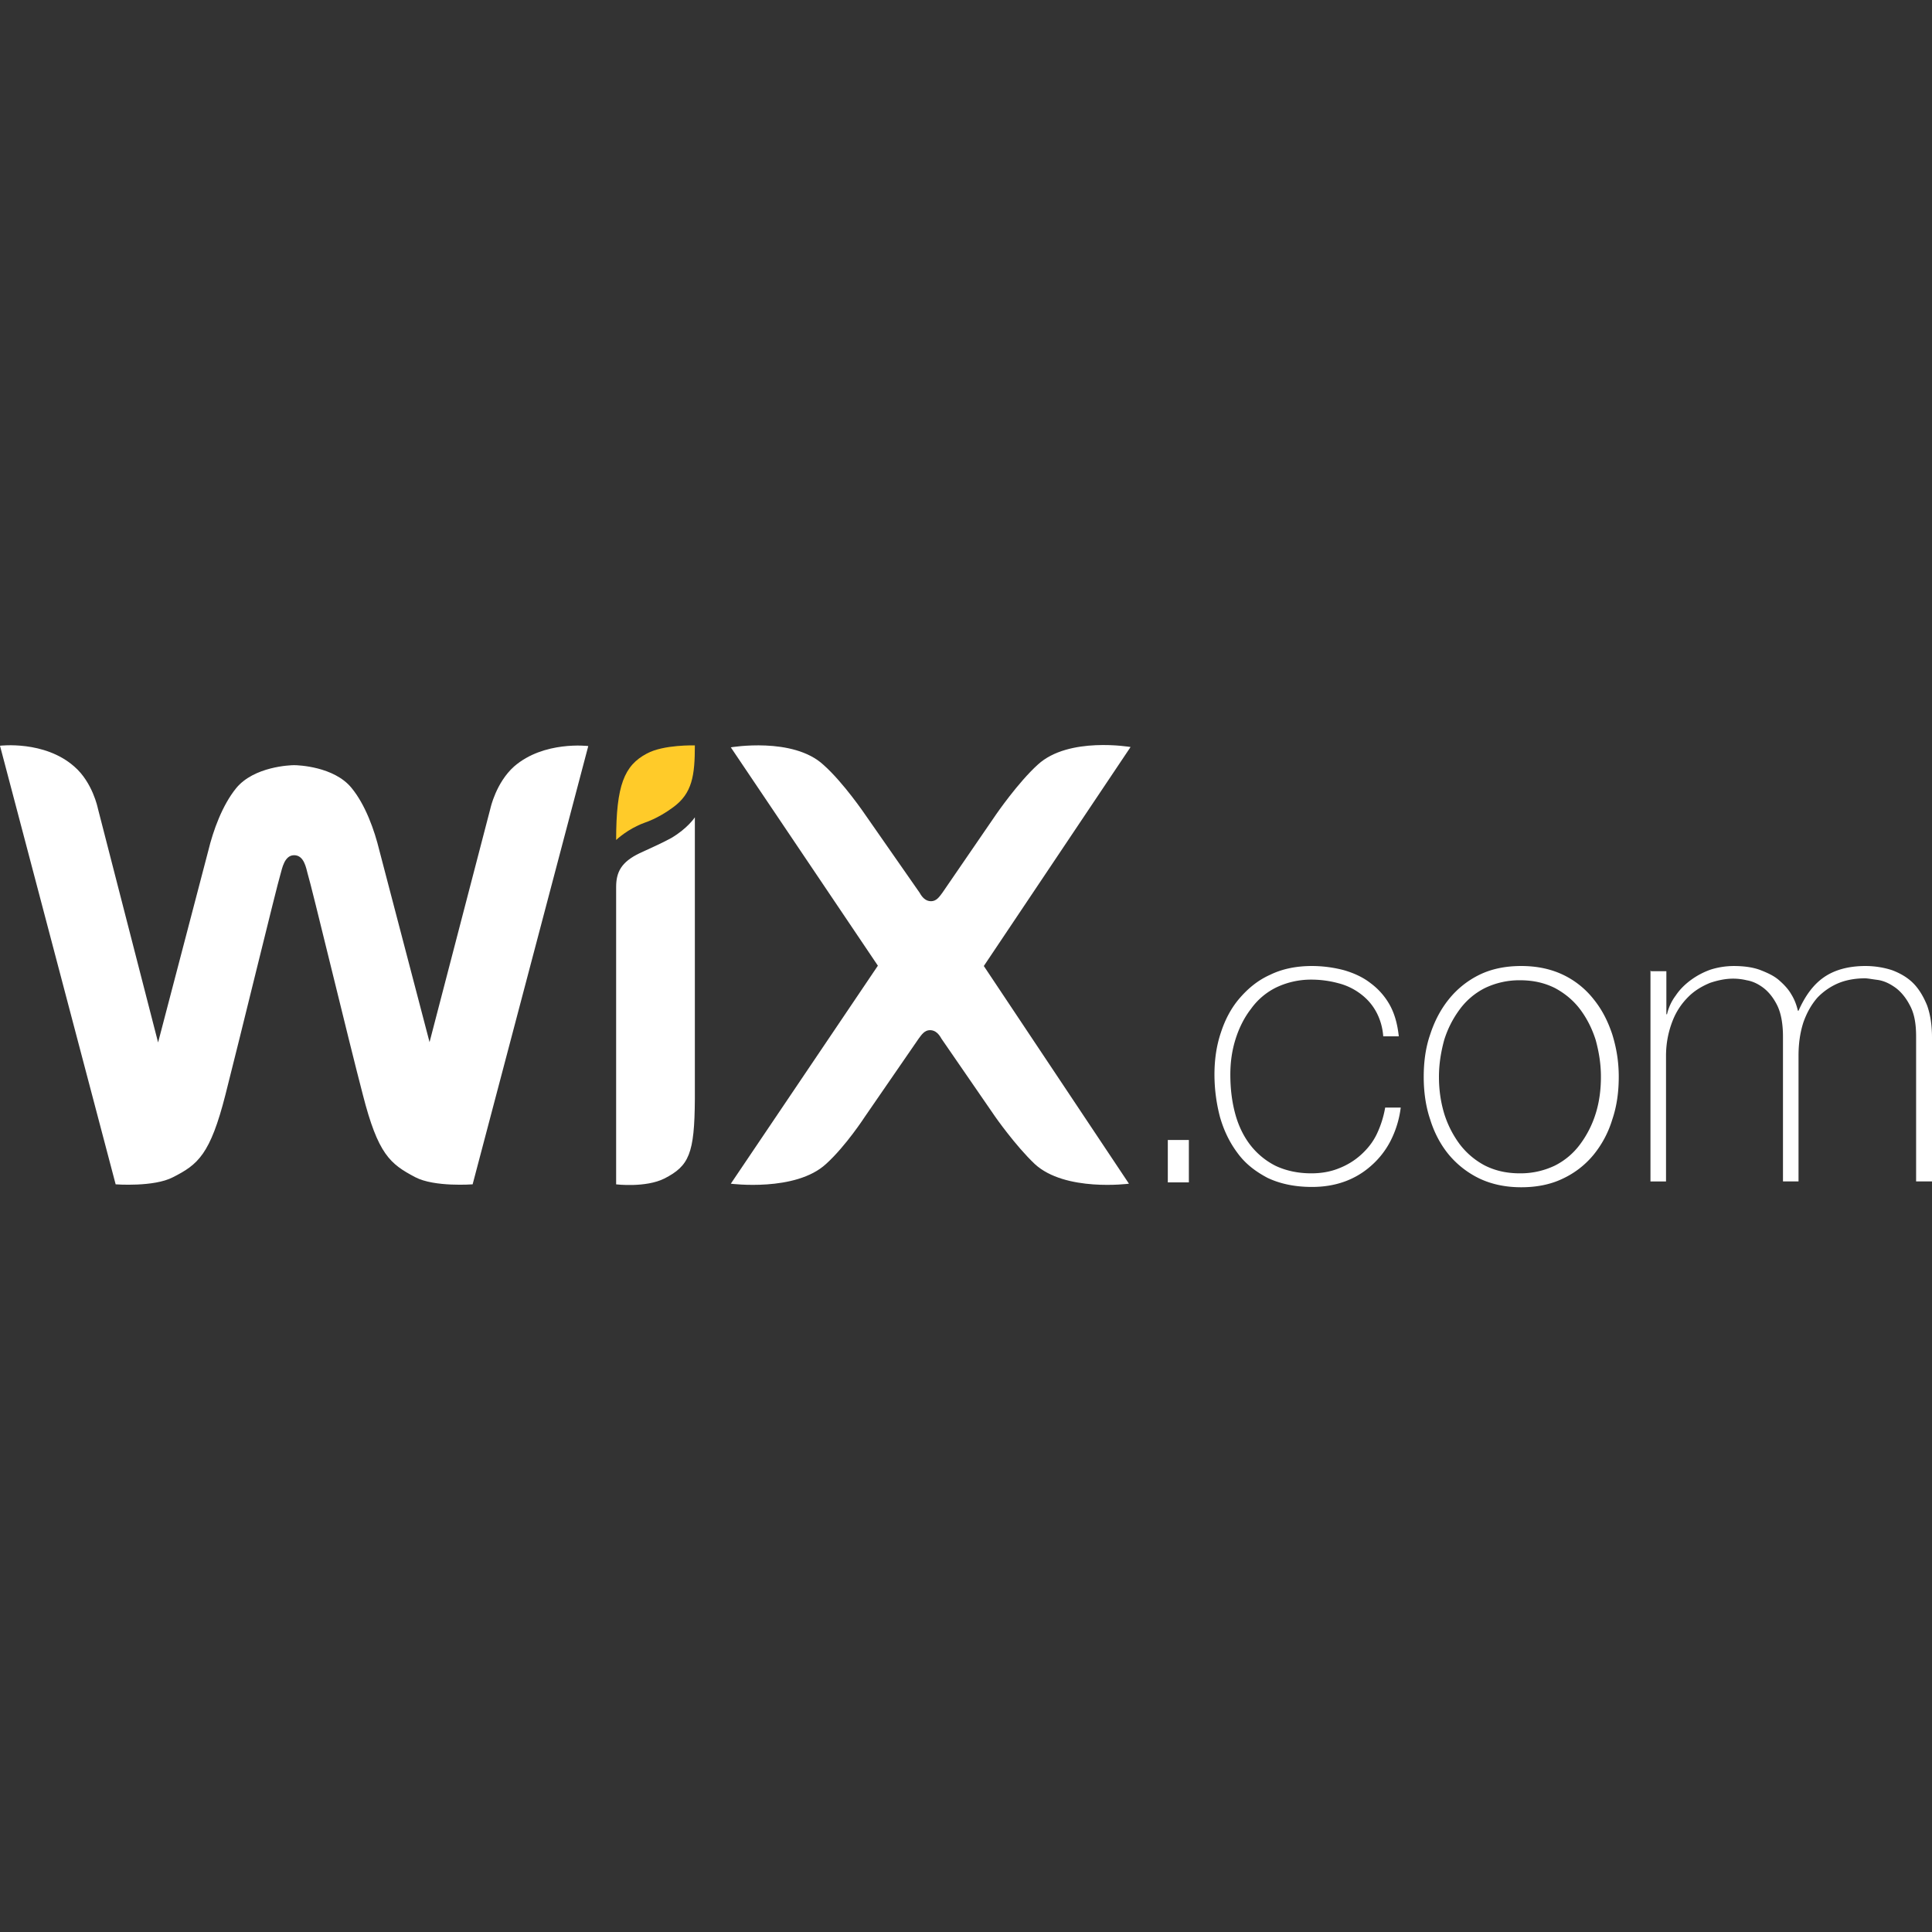 <svg id="SvgjsSvg1094" width="288" height="288" xmlns="http://www.w3.org/2000/svg" version="1.1" xmlns:xlink="http://www.w3.org/1999/xlink" xmlns:svgjs="http://svgjs.com/svgjs"><rect width="100%" height="100%" fill="#333333" stroke="none"/><defs id="SvgjsDefs1095"></defs><g id="SvgjsG1096"><svg xmlns="http://www.w3.org/2000/svg" width="288" height="288" viewBox=".5 -.211 157.798 37.517"><g stroke-width=".265" fill="#ffffff" class="color000 svgShape"><path fill="#ffffff" d="M95.882 36.222v-3.466h1.72v3.466zm17.595-11.932c-.053-.741-.264-1.429-.582-2.011s-.74-1.058-1.27-1.455a5.087 5.087 0 0 0-1.826-.873 8.464 8.464 0 0 0-2.196-.291 6.578 6.578 0 0 0-2.857.635 5.528 5.528 0 0 0-2.064 1.746c-.556.714-.979 1.56-1.27 2.487s-.423 1.878-.423 2.884c0 1.164.132 2.222.397 3.201.264.98.688 1.852 1.243 2.567a6.065 6.065 0 0 0 2.064 1.693c.847.397 1.826.609 2.91.609.82 0 1.561-.133 2.223-.397.688-.265 1.296-.635 1.825-1.111s.98-1.032 1.297-1.694.556-1.402.688-2.17h1.27a8.172 8.172 0 0 1-.847 2.752 6.878 6.878 0 0 1-1.614 2.038 6.604 6.604 0 0 1-2.17 1.27c-.82.29-1.693.423-2.619.423-1.428 0-2.62-.265-3.625-.74-1.005-.53-1.825-1.165-2.46-2.038-.635-.847-1.111-1.826-1.429-2.937a13.68 13.68 0 0 1-.45-3.466c0-1.19.159-2.355.53-3.44.343-1.058.846-2.01 1.534-2.804.688-.794 1.482-1.456 2.487-1.905.98-.477 2.117-.715 3.413-.715.926 0 1.826.133 2.62.344.82.238 1.56.582 2.17 1.059a5.596 5.596 0 0 1 1.56 1.772c.397.715.635 1.561.741 2.567h-1.243zm3.307 3.307c0-1.243.16-2.408.53-3.466.344-1.058.846-2.037 1.534-2.884a7.315 7.315 0 0 1 2.487-1.984c.98-.477 2.117-.715 3.413-.715 1.27 0 2.408.238 3.413.715a7.012 7.012 0 0 1 2.488 1.984c.687.847 1.164 1.773 1.534 2.884.344 1.111.53 2.223.53 3.466 0 1.244-.16 2.408-.53 3.493a8.39 8.39 0 0 1-1.534 2.884 7.174 7.174 0 0 1-2.488 1.931c-.978.476-2.116.714-3.413.714-1.27 0-2.407-.238-3.413-.714a7.502 7.502 0 0 1-2.487-1.931c-.661-.794-1.19-1.773-1.534-2.884-.37-1.085-.53-2.276-.53-3.493zm1.244 0c0 1.032.132 2.01.423 2.99a8.328 8.328 0 0 0 1.27 2.513 6.223 6.223 0 0 0 2.064 1.747c.847.423 1.773.635 2.858.635a6.492 6.492 0 0 0 2.857-.635 5.78 5.78 0 0 0 2.064-1.747 8.328 8.328 0 0 0 1.27-2.513c.29-.926.423-1.932.423-2.99 0-1.058-.159-2.01-.423-2.99-.291-.926-.715-1.772-1.27-2.513s-1.27-1.323-2.064-1.747c-.847-.423-1.773-.635-2.857-.635a6.492 6.492 0 0 0-2.858.635 5.78 5.78 0 0 0-2.064 1.747 8.328 8.328 0 0 0-1.27 2.513c-.264.98-.423 1.958-.423 2.99zm17.304-8.625h1.27v3.519h.053a4.052 4.052 0 0 1 .714-1.535c.317-.476.74-.9 1.244-1.27a6.23 6.23 0 0 1 1.613-.847 6.338 6.338 0 0 1 1.879-.29c.847 0 1.561.105 2.143.317.609.238 1.138.476 1.561.846s.767.741 1.006 1.165c.264.423.423.873.529 1.323h.053c.529-1.191 1.19-2.117 2.063-2.726.874-.608 2.011-.926 3.414-.926.767 0 1.534.133 2.17.344.634.238 1.243.582 1.719 1.059s.847 1.11 1.138 1.825c.264.741.397 1.614.397 2.62v11.747H157V24.316c0-1.111-.159-1.931-.53-2.593-.317-.608-.74-1.11-1.19-1.428s-.9-.53-1.402-.609c-.45-.053-.82-.132-1.058-.132-.768 0-1.535.132-2.17.397a5.15 5.15 0 0 0-1.72 1.19c-.476.556-.846 1.19-1.137 2.011-.265.82-.397 1.72-.397 2.725v10.266h-1.27V24.316c0-1.058-.16-1.931-.477-2.566s-.714-1.111-1.137-1.429c-.424-.317-.873-.53-1.35-.609a4.79 4.79 0 0 0-1.11-.132c-.61 0-1.244.132-1.88.344-.634.265-1.243.609-1.772 1.138-.53.529-.98 1.164-1.297 1.984s-.529 1.746-.529 2.858v10.24h-1.27V18.918h.027z" class="color2e3133 svgShape"></path><path fill="#ffcb29" d="M53.337 1.192c-1.852.979-2.513 2.593-2.513 7.064 0 0 .926-.9 2.302-1.402 1.005-.344 1.852-.9 2.354-1.27C57.041 4.446 57.253 2.99 57.253.53c0 0-2.54-.08-3.916.662z" class="colorffcb29 svgShape"></path><path fill="#ffffff" d="M42.49 2.25c-1.482 1.323-1.932 3.413-1.932 3.413l-4.974 19.103-4.101-15.663c-.397-1.64-1.138-3.73-2.276-5.107-1.428-1.746-4.365-1.852-4.683-1.852s-3.28.106-4.736 1.879c-1.138 1.402-1.878 3.466-2.275 5.106l-4.101 15.663L8.49 5.663S8.067 3.546 6.56 2.25C4.125.107.5.557.5.557L9.946 36.38s3.122.238 4.683-.582c2.037-1.032 3.042-1.852 4.286-6.747 1.111-4.339 4.207-17.092 4.498-18.018.132-.45.317-1.534 1.111-1.534.82 0 .98 1.058 1.111 1.534.291.9 3.36 13.68 4.498 18.018 1.244 4.869 2.223 5.662 4.287 6.747 1.56.82 4.683.582 4.683.582L48.548.583S44.924.133 42.49 2.25zm14.763 4.154s-.582.9-1.931 1.693c-.873.477-1.694.82-2.593 1.244-1.482.714-1.905 1.534-1.905 2.751v24.29s2.407.29 3.942-.477c2.01-1.032 2.46-2.01 2.487-6.482zm23.601 12.144L92.84.662s-5.054-.873-7.567 1.43c-1.614 1.454-3.414 4.074-3.414 4.074l-4.392 6.403c-.238.317-.476.688-.926.688s-.74-.344-.926-.688L71.17 6.192s-1.772-2.62-3.413-4.074C65.27-.184 60.19.688 60.19.688l12.012 17.834L60.19 36.328s5.292.688 7.779-1.614c1.614-1.455 3.175-3.863 3.175-3.863l4.392-6.376c.238-.318.476-.688.926-.688s.74.344.926.688l4.392 6.376s1.64 2.355 3.228 3.863c2.487 2.302 7.7 1.614 7.7 1.614z" class="color2e3133 svgShape"></path></g></svg></g></svg>